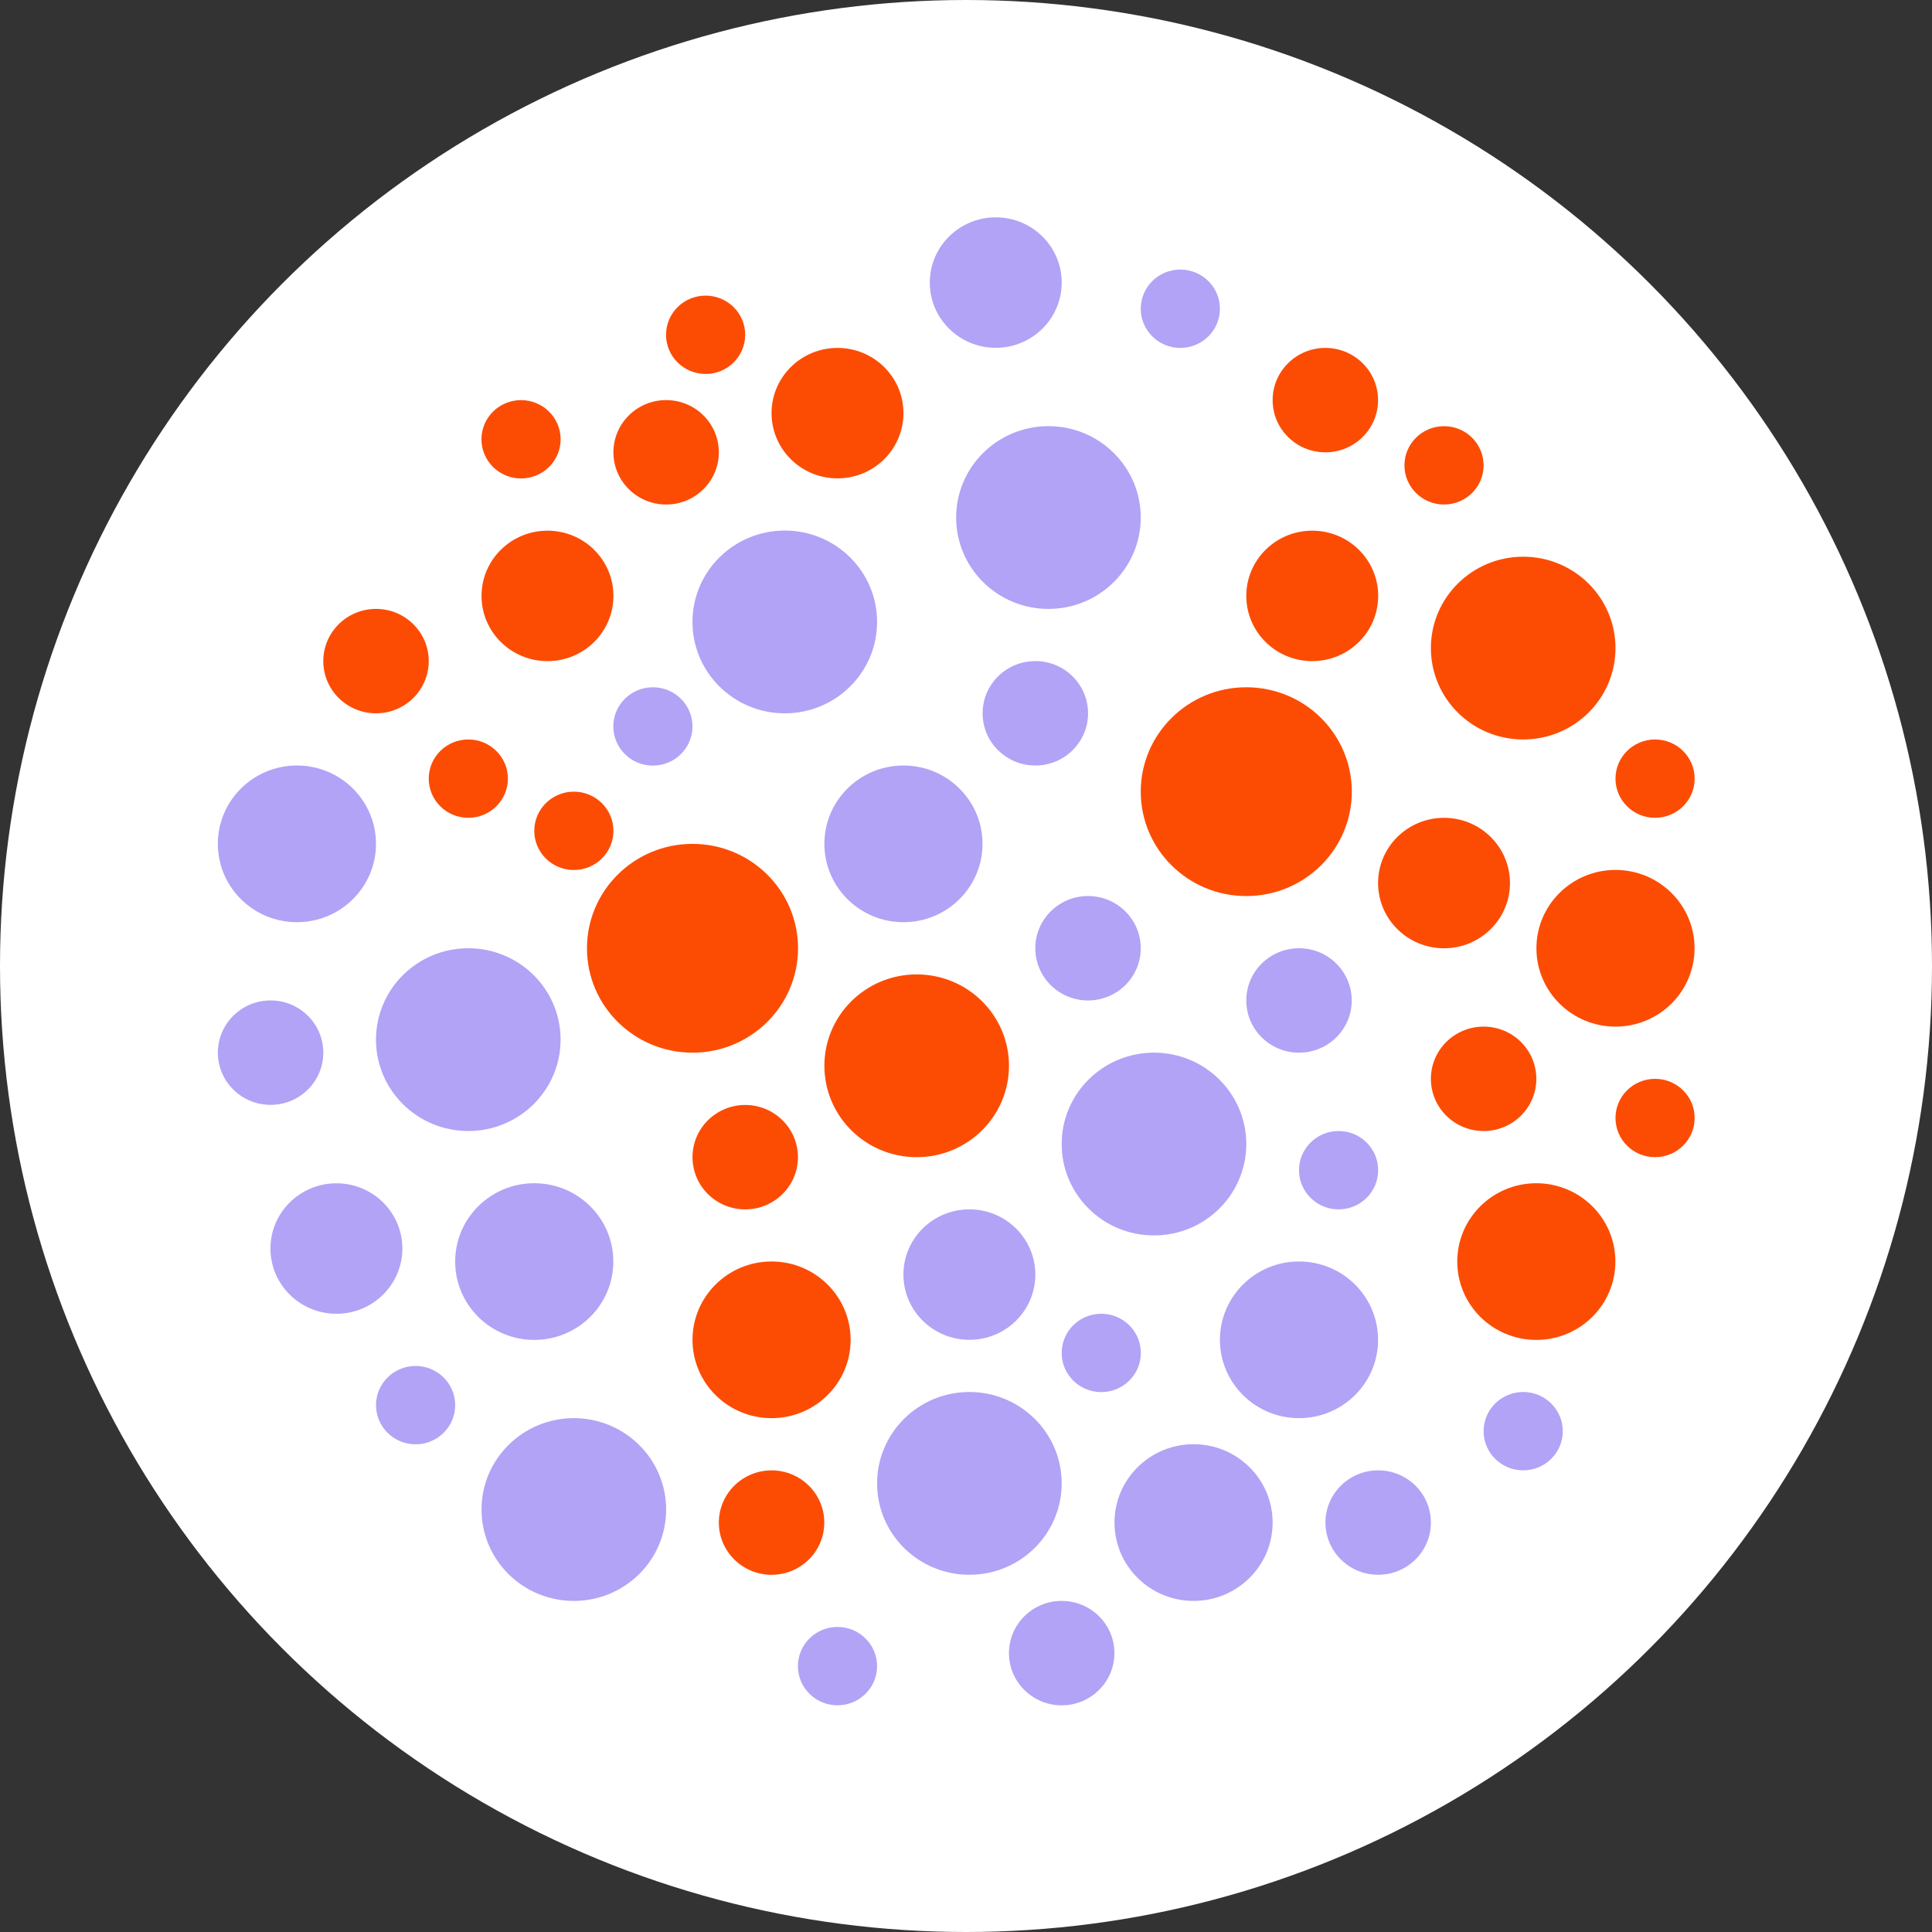 <svg width="80" height="80" viewBox="0 0 80 80" xmlns="http://www.w3.org/2000/svg">
  <rect x="0" y="0" width="80" height="80" fill="#333333" stroke="none"/>
  <title>
    ins-ins-ecosystem
  </title>
  <g fill="none" fill-rule="evenodd">
    <circle fill="#FFF" cx="40" cy="40" r="40"/>
    <g transform="translate(9 9)" fill-rule="nonzero">
      <ellipse fill="#B2A3F6" cx="23.496" cy="16.753" rx="3.822" ry="3.784"/>
      <ellipse fill="#B2A3F6" cx="34.414" cy="12.43" rx="3.822" ry="3.784"/>
      <ellipse fill="#B2A3F6" cx="38.784" cy="38.372" rx="3.822" ry="3.784"/>
      <ellipse fill="#B2A3F6" cx="2.204" cy="34.588" rx="2.183" ry="2.162"/>
      <ellipse fill="#B2A3F6" cx="8.209" cy="49.184" rx="1.639" ry="1.622"/>
      <ellipse fill="#B2A3F6" cx="25.679" cy="59.991" rx="1.639" ry="1.622"/>
      <ellipse fill="#B2A3F6" cx="54.072" cy="50.262" rx="1.639" ry="1.622"/>
      <ellipse fill="#B2A3F6" cx="36.601" cy="47.022" rx="1.639" ry="1.622"/>
      <ellipse fill="#B2A3F6" cx="46.428" cy="39.455" rx="1.639" ry="1.622"/>
      <ellipse fill="#B2A3F6" cx="34.962" cy="59.452" rx="2.183" ry="2.162"/>
      <ellipse fill="#B2A3F6" cx="44.789" cy="32.427" rx="2.183" ry="2.162"/>
      <ellipse fill="#B2A3F6" cx="48.067" cy="54.046" rx="2.183" ry="2.162"/>
      <ellipse fill="#B2A3F6" cx="4.93" cy="42.699" rx="2.731" ry="2.701"/>
      <ellipse fill="#B2A3F6" cx="31.14" cy="52.424" rx="3.822" ry="3.784"/>
      <ellipse fill="#B2A3F6" cx="10.391" cy="34.049" rx="3.822" ry="3.784"/>
      <ellipse fill="#B2A3F6" cx="31.14" cy="43.778" rx="2.731" ry="2.701"/>
      <ellipse fill="#B2A3F6" cx="18.035" cy="21.08" rx="1.639" ry="1.622"/>
      <ellipse fill="#B2A3F6" cx="28.41" cy="25.942" rx="3.274" ry="3.244"/>
      <ellipse fill="#B2A3F6" cx="36.053" cy="30.265" rx="2.183" ry="2.162"/>
      <ellipse fill="#B2A3F6" cx="39.875" cy="3.784" rx="1.639" ry="1.622"/>
      <ellipse fill="#B2A3F6" cx="32.232" cy="2.701" rx="2.731" ry="2.701"/>
      <ellipse fill="#B2A3F6" cx="33.871" cy="20.536" rx="2.183" ry="2.162"/>
      <ellipse fill="#B2A3F6" cx="13.122" cy="43.239" rx="3.274" ry="3.244"/>
      <ellipse fill="#B2A3F6" cx="44.789" cy="46.479" rx="3.274" ry="3.244"/>
      <ellipse fill="#B2A3F6" cx="40.423" cy="54.046" rx="3.274" ry="3.244"/>
      <ellipse fill="#B2A3F6" cx="14.761" cy="53.507" rx="3.822" ry="3.784"/>
      <ellipse fill="#B2A3F6" cx="3.295" cy="25.942" rx="3.274" ry="3.244"/>
      <g transform="translate(4.247 2.973)" fill="#FC4C04">
        <ellipse cx="15.428" cy="27.293" rx="4.37" ry="4.323"/>
        <ellipse cx="38.359" cy="20.808" rx="4.37" ry="4.323"/>
        <ellipse cx="50.369" cy="40.266" rx="3.274" ry="3.244"/>
        <ellipse cx="53.647" cy="27.293" rx="3.274" ry="3.244"/>
        <ellipse cx="41.09" cy="12.702" rx="2.731" ry="2.701"/>
        <ellipse cx="41.633" cy="4.595" rx="2.183" ry="2.162"/>
        <ellipse cx="46.547" cy="7.296" rx="1.639" ry="1.622"/>
        <ellipse cx="55.286" cy="20.269" rx="1.639" ry="1.622"/>
        <ellipse cx="8.328" cy="6.217" rx="1.639" ry="1.622"/>
        <ellipse cx="6.145" cy="20.269" rx="1.639" ry="1.622"/>
        <ellipse cx="10.515" cy="22.43" rx="1.639" ry="1.622"/>
        <ellipse cx="15.971" cy="1.89" rx="1.639" ry="1.622"/>
        <ellipse cx="55.286" cy="34.321" rx="1.639" ry="1.622"/>
        <ellipse cx="49.825" cy="14.863" rx="3.822" ry="3.784"/>
        <ellipse cx="46.547" cy="24.592" rx="2.731" ry="2.701"/>
        <ellipse cx="9.423" cy="12.702" rx="2.731" ry="2.701"/>
        <ellipse cx="21.432" cy="5.134" rx="2.731" ry="2.701"/>
        <ellipse cx="14.336" cy="6.756" rx="2.183" ry="2.162"/>
        <ellipse cx="2.323" cy="15.402" rx="2.183" ry="2.162"/>
        <ellipse cx="48.186" cy="32.699" rx="2.183" ry="2.162"/>
        <ellipse cx="24.711" cy="32.159" rx="3.822" ry="3.784"/>
        <ellipse cx="17.611" cy="35.943" rx="2.183" ry="2.162"/>
        <ellipse cx="18.702" cy="43.506" rx="3.274" ry="3.244"/>
        <ellipse cx="18.702" cy="51.074" rx="2.183" ry="2.162"/>
      </g>
    </g>
  </g>
</svg>
